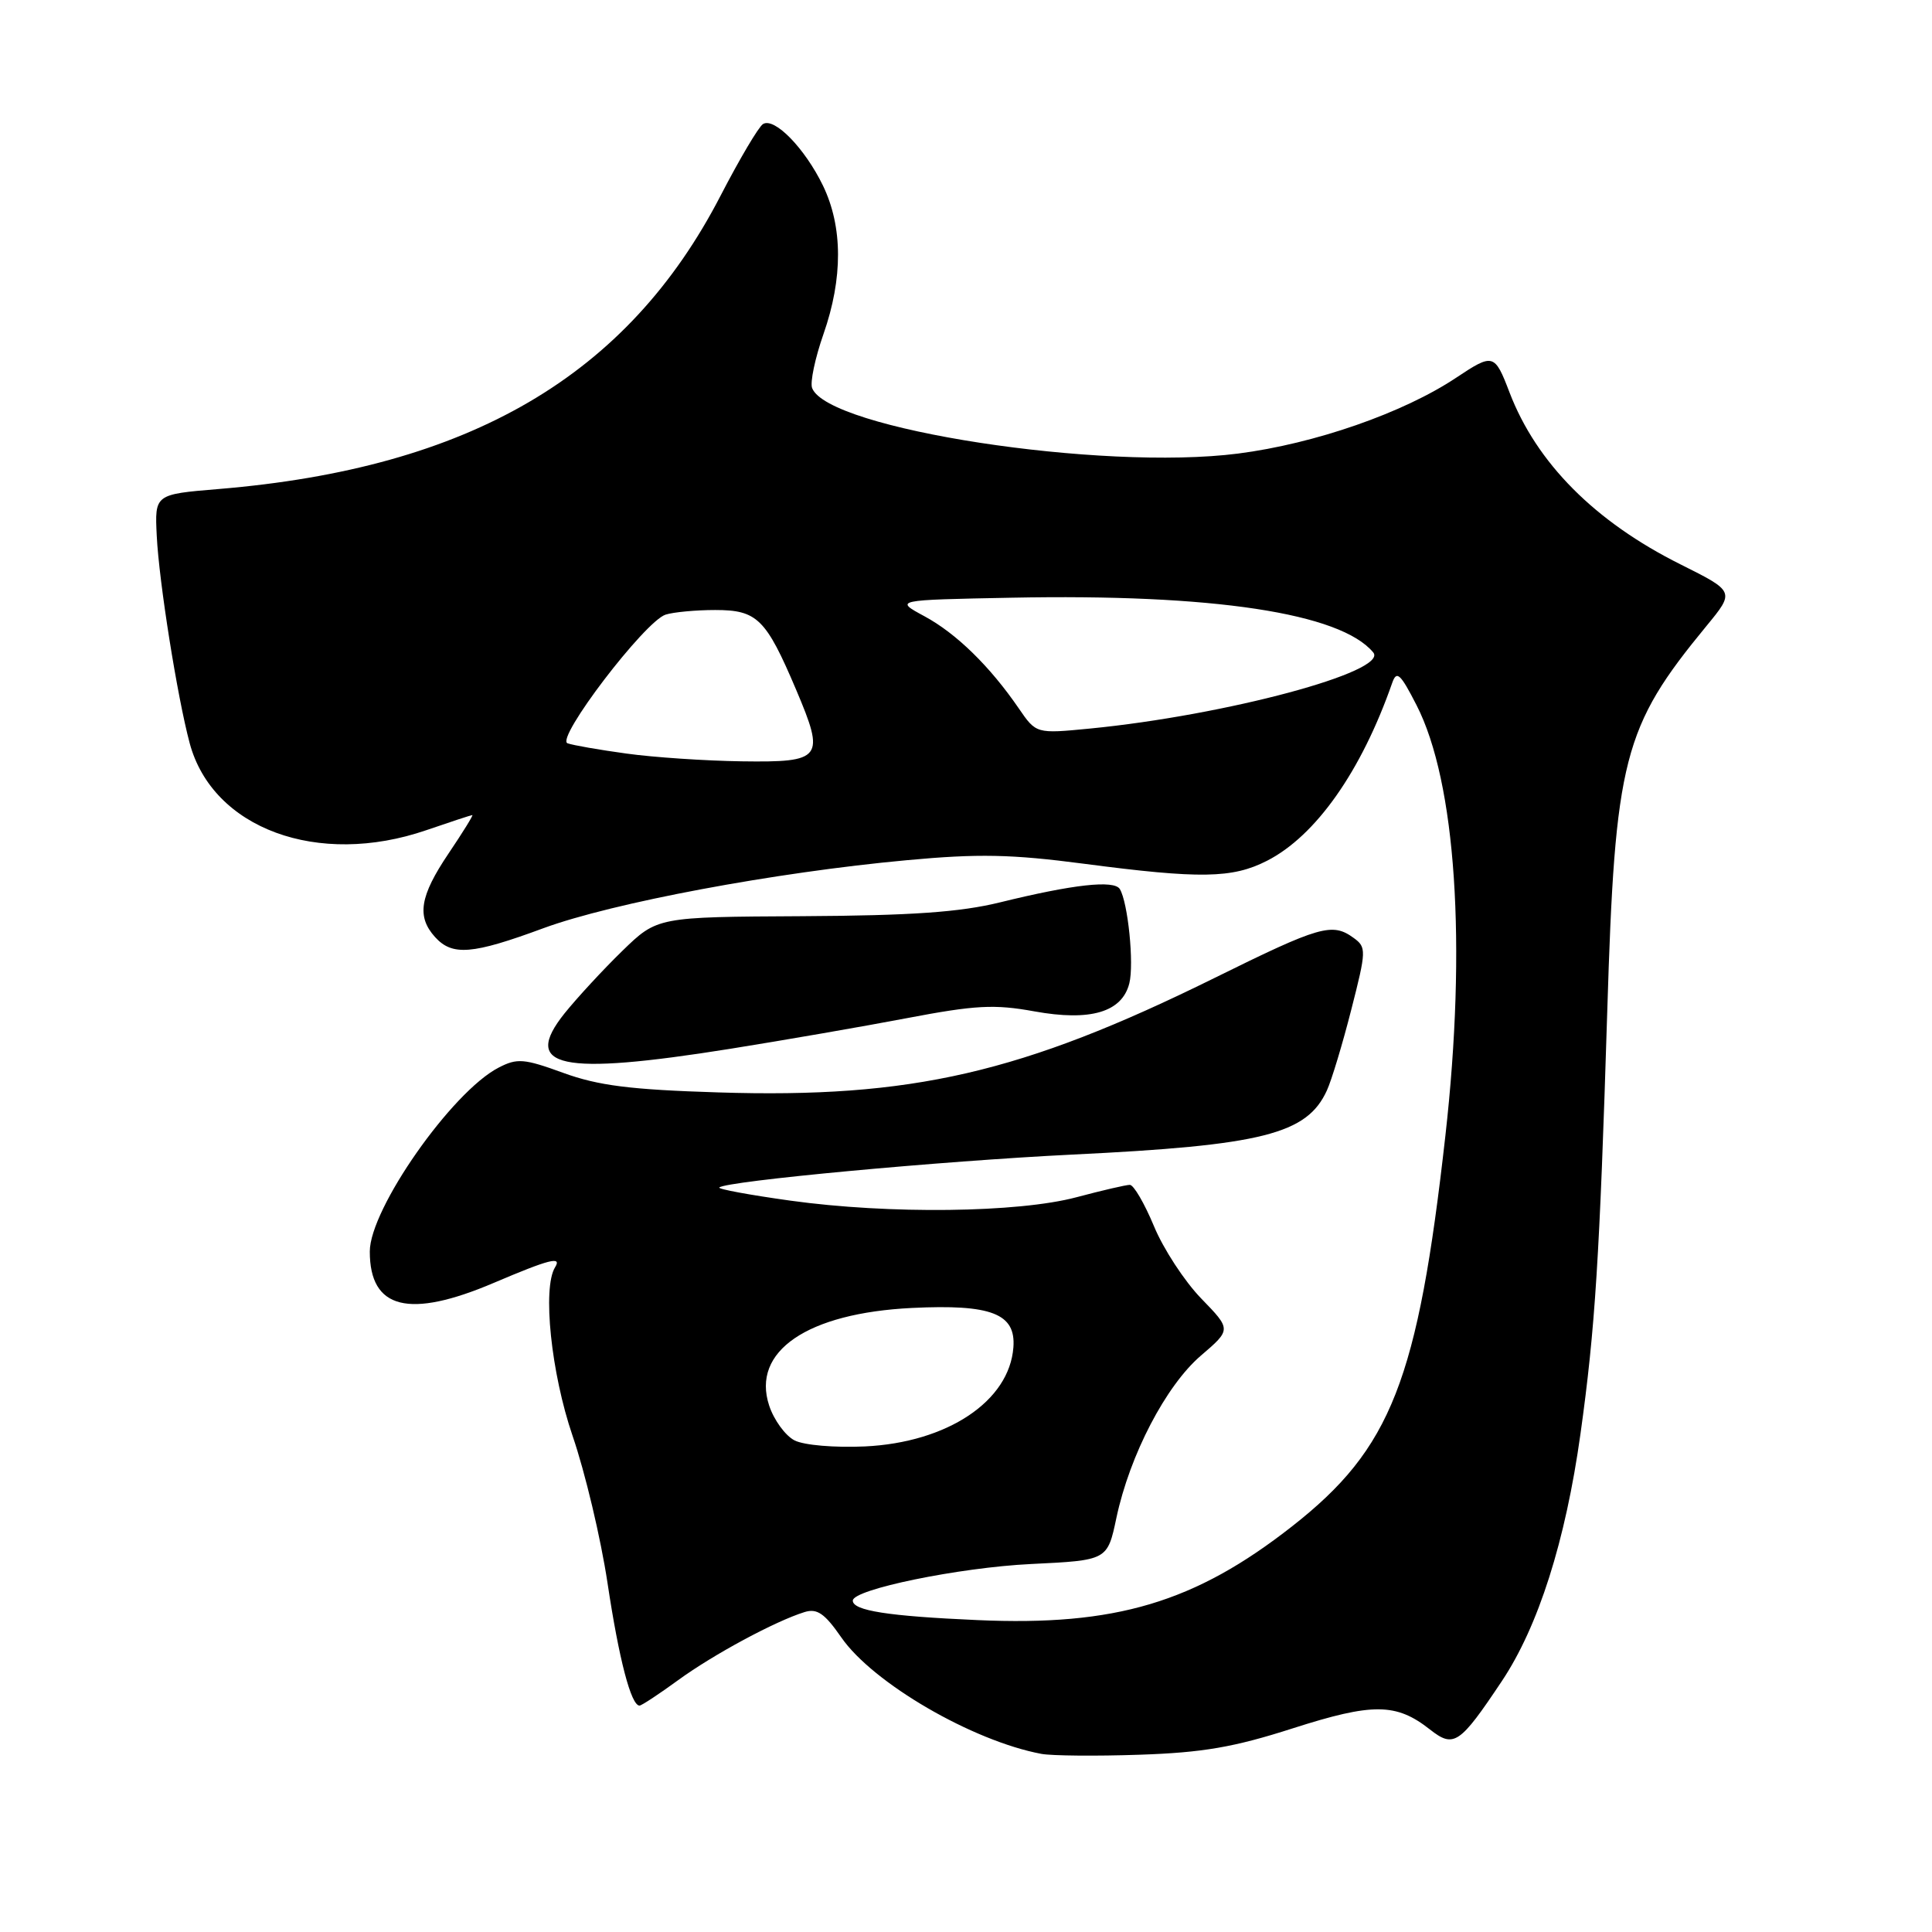 <?xml version="1.0" encoding="UTF-8" standalone="no"?>
<!DOCTYPE svg PUBLIC "-//W3C//DTD SVG 1.1//EN" "http://www.w3.org/Graphics/SVG/1.1/DTD/svg11.dtd" >
<svg xmlns="http://www.w3.org/2000/svg" xmlns:xlink="http://www.w3.org/1999/xlink" version="1.1" viewBox="0 0 256 256">
 <g >
 <path fill="currentColor"
d=" M 171.31 229.01 C 181.90 225.62 185.00 225.64 189.48 229.17 C 192.64 231.65 193.41 231.14 199.00 222.76 C 203.84 215.51 207.44 204.19 209.42 190.00 C 211.37 176.03 211.96 166.68 212.97 134.00 C 214.00 100.50 215.05 96.39 226.12 82.94 C 229.87 78.38 229.87 78.38 222.69 74.79 C 211.34 69.13 203.60 61.35 200.02 52.00 C 198.05 46.84 197.85 46.79 192.98 50.03 C 185.97 54.71 174.20 58.80 164.05 60.10 C 145.93 62.42 109.69 56.85 107.61 51.42 C 107.32 50.67 108.00 47.46 109.11 44.28 C 111.71 36.85 111.68 30.05 109.05 24.60 C 106.65 19.65 102.61 15.50 101.10 16.44 C 100.52 16.80 98.00 21.06 95.49 25.91 C 83.14 49.82 62.23 62.04 28.95 64.80 C 20.50 65.50 20.50 65.50 20.77 71.00 C 21.07 77.10 23.49 92.33 25.13 98.46 C 28.16 109.80 42.14 114.94 56.50 110.00 C 59.70 108.90 62.44 108.00 62.59 108.00 C 62.74 108.00 61.32 110.30 59.43 113.10 C 55.62 118.76 55.19 121.45 57.65 124.17 C 59.94 126.69 62.57 126.48 72.01 122.99 C 81.18 119.62 102.66 115.59 120.16 113.98 C 129.65 113.10 134.01 113.19 143.62 114.45 C 159.03 116.47 163.29 116.40 167.88 114.06 C 174.35 110.76 180.38 102.20 184.47 90.50 C 185.06 88.80 185.55 89.24 187.70 93.44 C 192.92 103.63 194.37 125.18 191.52 150.50 C 187.87 182.96 184.35 191.94 171.23 202.23 C 158.33 212.35 147.80 215.49 129.50 214.67 C 117.68 214.15 113.00 213.42 113.00 212.09 C 113.00 210.60 127.11 207.70 136.62 207.24 C 146.74 206.75 146.74 206.75 147.93 201.12 C 149.70 192.79 154.49 183.60 159.12 179.63 C 163.16 176.17 163.16 176.17 159.16 172.05 C 156.96 169.78 154.14 165.47 152.90 162.46 C 151.65 159.46 150.22 157.00 149.71 157.00 C 149.20 157.00 146.02 157.74 142.64 158.64 C 134.90 160.70 117.83 160.91 104.72 159.09 C 99.34 158.34 95.10 157.56 95.31 157.35 C 96.17 156.50 124.71 153.84 142.06 152.99 C 167.28 151.77 173.18 150.28 175.82 144.49 C 176.45 143.12 177.90 138.30 179.05 133.79 C 181.05 125.97 181.07 125.52 179.38 124.29 C 176.53 122.21 174.94 122.66 160.88 129.61 C 135.37 142.20 120.80 145.56 95.15 144.75 C 83.54 144.39 79.29 143.85 74.66 142.17 C 69.42 140.26 68.53 140.19 66.06 141.47 C 59.87 144.67 49.00 160.19 49.00 165.83 C 49.00 173.48 54.19 174.78 65.47 169.97 C 72.83 166.84 74.48 166.42 73.55 167.92 C 71.85 170.67 73.03 181.96 75.87 190.26 C 77.53 195.08 79.61 203.85 80.50 209.76 C 82.02 219.88 83.62 226.00 84.74 226.00 C 85.01 226.00 87.32 224.48 89.87 222.62 C 94.54 219.22 102.73 214.81 106.60 213.61 C 108.27 213.09 109.27 213.78 111.48 216.97 C 115.67 223.02 128.86 230.69 138.00 232.40 C 139.38 232.65 145.22 232.71 151.00 232.51 C 159.36 232.23 163.50 231.52 171.31 229.01 Z  M 96.77 138.97 C 103.77 137.85 114.30 136.03 120.17 134.91 C 129.26 133.18 131.76 133.05 137.05 134.01 C 144.48 135.36 148.68 134.12 149.64 130.30 C 150.29 127.73 149.46 119.56 148.38 117.80 C 147.62 116.58 142.22 117.18 132.50 119.57 C 127.21 120.87 120.81 121.32 106.29 121.40 C 87.09 121.50 87.09 121.50 82.46 126.00 C 79.92 128.47 76.48 132.20 74.81 134.27 C 69.06 141.47 74.20 142.57 96.77 138.97 Z  M 105.28 190.86 C 104.06 190.23 102.55 188.16 101.92 186.25 C 99.54 179.06 106.95 173.99 120.85 173.31 C 131.36 172.80 134.62 174.06 134.28 178.53 C 133.75 185.66 125.53 191.14 114.60 191.66 C 110.58 191.84 106.54 191.50 105.28 190.86 Z  M 83.00 99.85 C 79.42 99.36 75.92 98.75 75.20 98.49 C 73.56 97.90 85.45 82.31 88.20 81.44 C 89.24 81.11 92.20 80.83 94.77 80.83 C 100.33 80.83 101.49 81.97 105.49 91.39 C 109.36 100.51 108.97 101.03 98.28 100.88 C 93.45 100.81 86.58 100.35 83.00 99.85 Z  M 134.99 93.86 C 131.16 88.28 126.72 83.94 122.50 81.66 C 118.50 79.50 118.50 79.50 134.00 79.20 C 160.72 78.67 177.63 81.23 181.96 86.45 C 184.06 88.98 162.43 94.78 144.40 96.54 C 137.30 97.23 137.30 97.23 134.99 93.86 Z "/>
</g>
</svg>